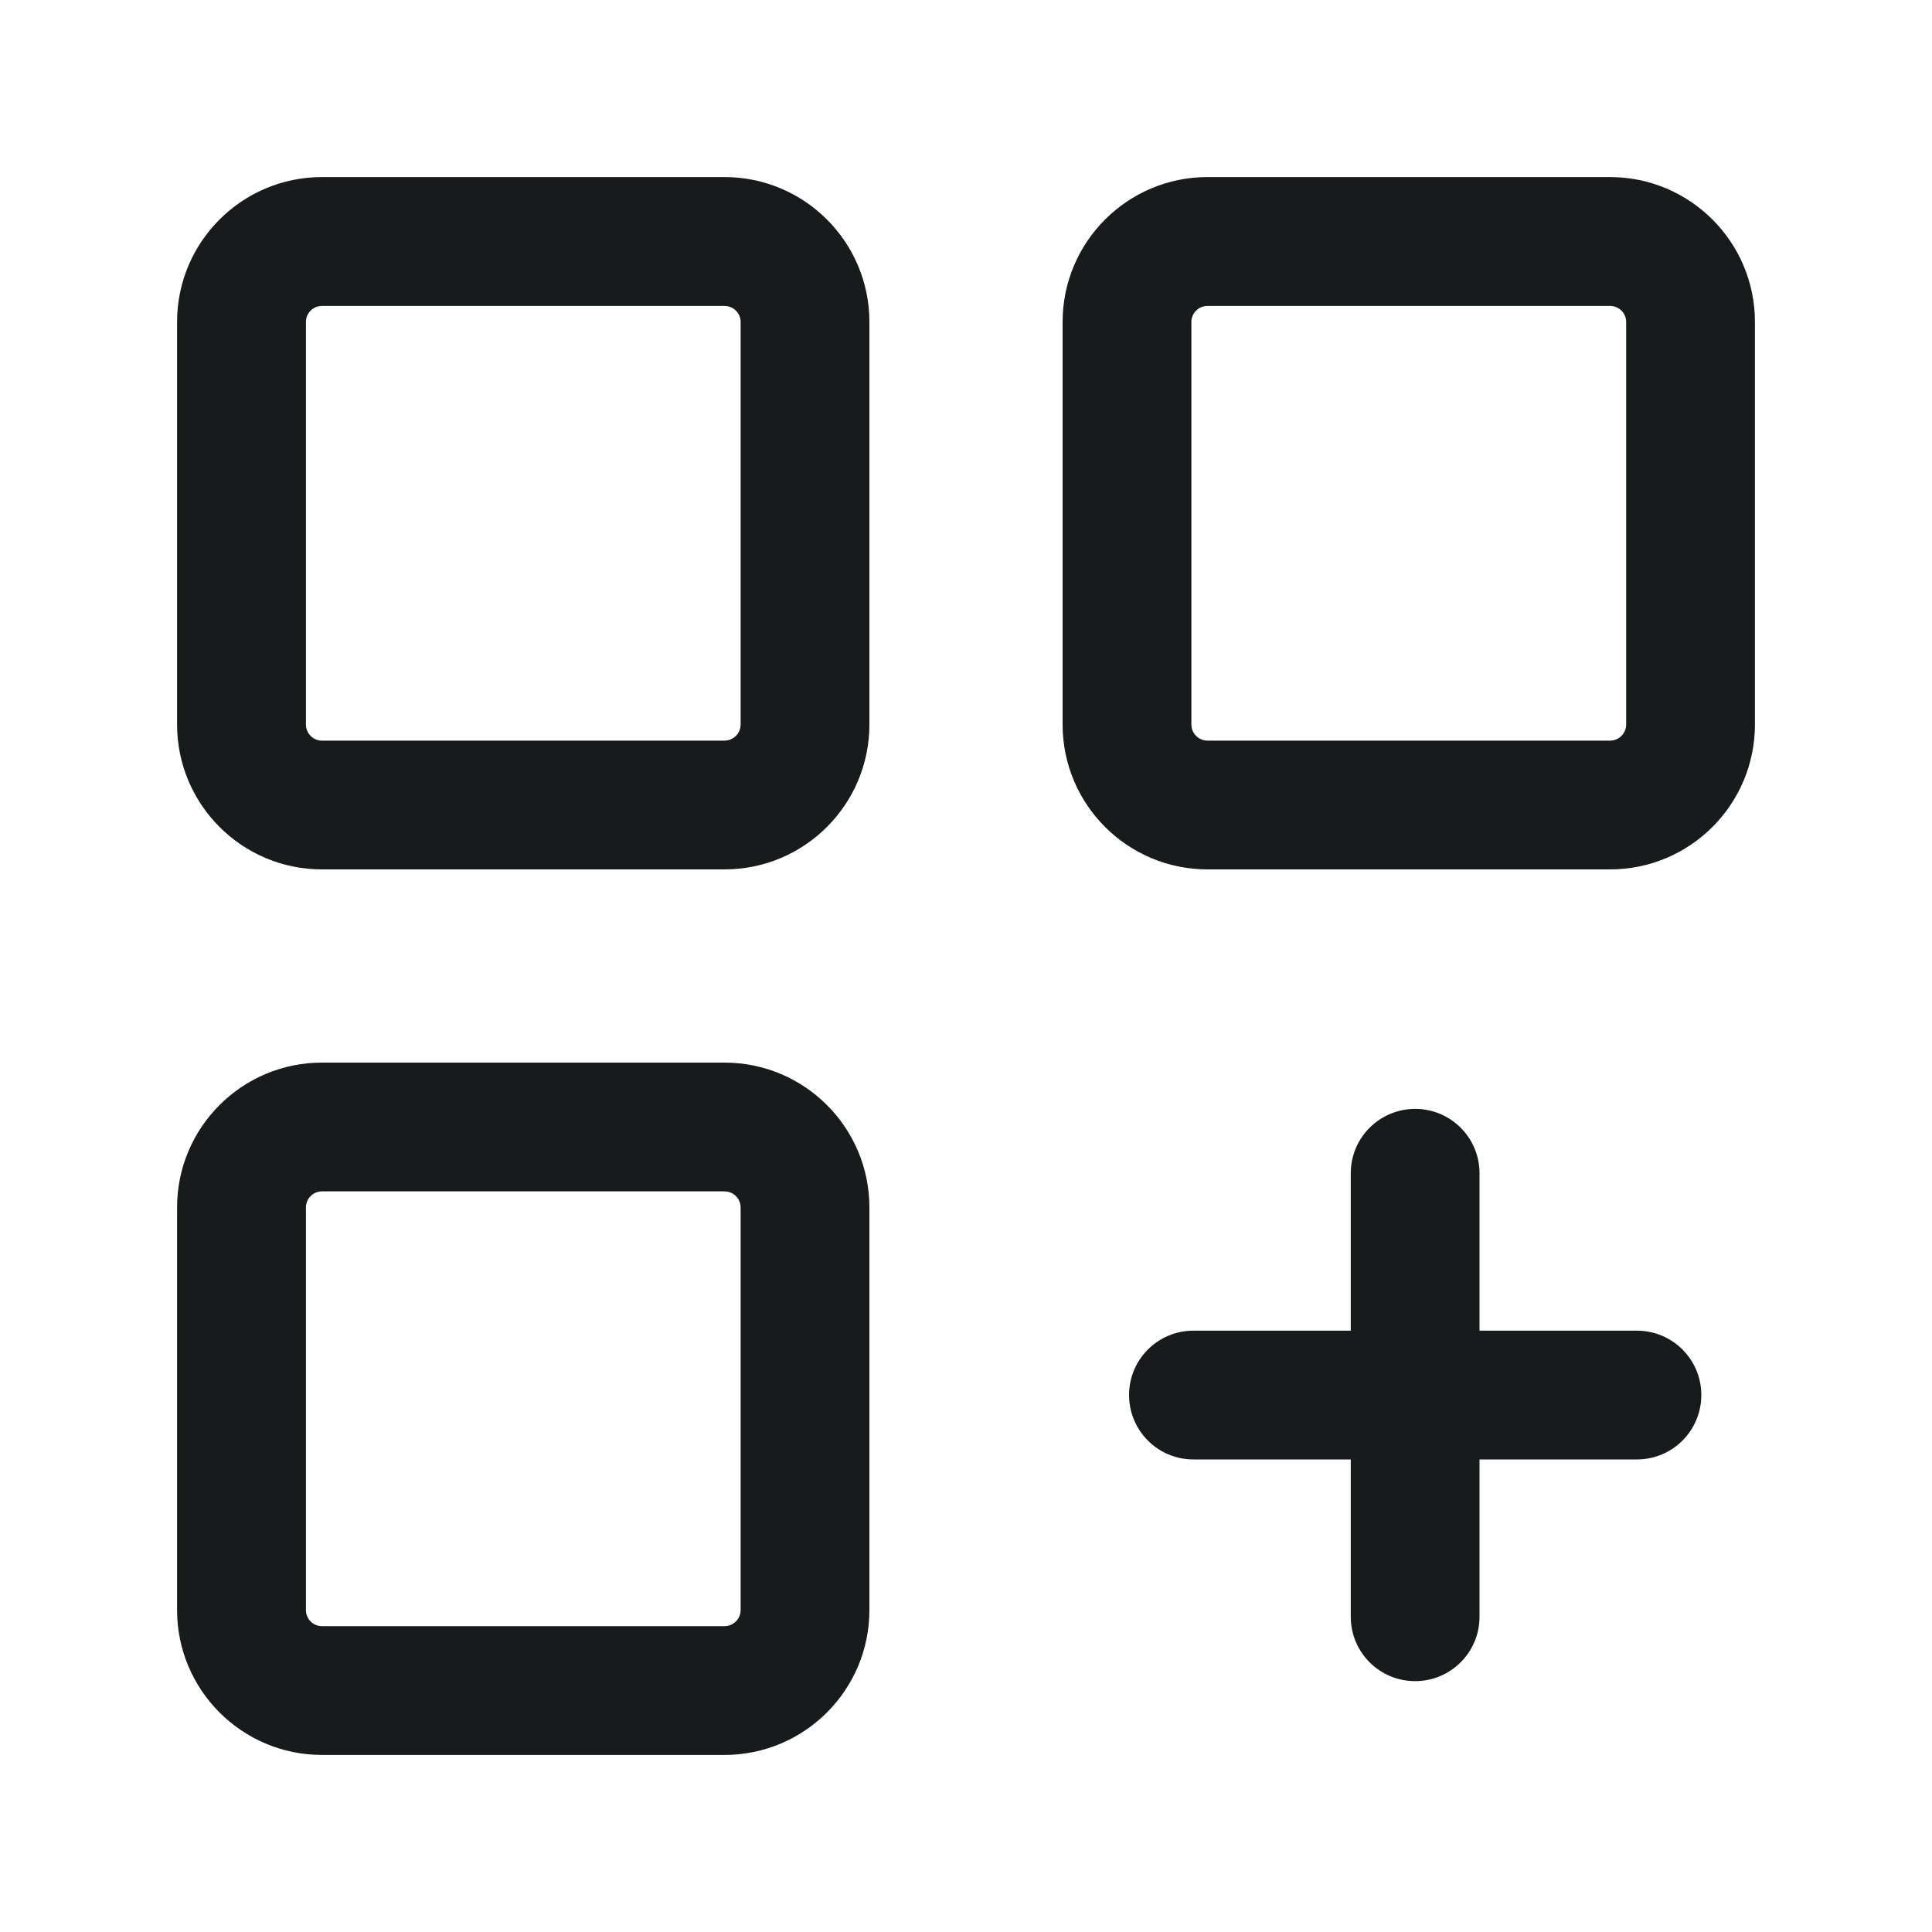 <svg width="20" height="20" viewBox="0 0 20 20" fill="none" xmlns="http://www.w3.org/2000/svg">
<path fill-rule="evenodd" clip-rule="evenodd" d="M7.5 11C8.328 11 9 11.672 9 12.5V16.667C9 17.495 8.328 18.167 7.5 18.167H3.333C2.505 18.167 1.833 17.495 1.833 16.667V12.5C1.833 11.672 2.505 11 3.333 11H7.5ZM3.333 12.333C3.241 12.333 3.167 12.408 3.167 12.5V16.667C3.167 16.759 3.241 16.834 3.333 16.834H7.5C7.592 16.834 7.667 16.759 7.667 16.667V12.5C7.667 12.408 7.592 12.333 7.5 12.333H3.333Z" fill="#171B1C"/>
<path d="M14.649 11.479C15.018 11.479 15.316 11.777 15.316 12.146V13.775H16.945C17.314 13.775 17.612 14.073 17.612 14.441C17.612 14.81 17.314 15.108 16.945 15.108H15.316V16.737C15.316 17.105 15.018 17.403 14.649 17.403C14.281 17.403 13.983 17.105 13.983 16.737V15.108H12.354C11.986 15.108 11.688 14.81 11.688 14.441C11.688 14.073 11.986 13.775 12.354 13.775H13.983V12.146C13.983 11.777 14.281 11.48 14.649 11.479Z" fill="#171B1C"/>
<path fill-rule="evenodd" clip-rule="evenodd" d="M7.5 1.833C8.328 1.833 9 2.505 9 3.333V7.5C9 8.328 8.328 9 7.5 9H3.333C2.505 9 1.833 8.328 1.833 7.5V3.333C1.833 2.505 2.505 1.833 3.333 1.833H7.5ZM3.333 3.167C3.241 3.167 3.167 3.241 3.167 3.333V7.5C3.167 7.592 3.241 7.667 3.333 7.667H7.5C7.592 7.667 7.667 7.592 7.667 7.5V3.333C7.667 3.241 7.592 3.167 7.5 3.167H3.333Z" fill="#171B1C"/>
<path fill-rule="evenodd" clip-rule="evenodd" d="M16.667 1.833C17.495 1.833 18.167 2.505 18.167 3.333V7.5C18.167 8.328 17.495 9 16.667 9H12.5C11.672 9 11 8.328 11 7.5V3.333C11 2.505 11.672 1.833 12.5 1.833H16.667ZM12.5 3.167C12.408 3.167 12.333 3.241 12.333 3.333V7.5C12.333 7.592 12.408 7.667 12.5 7.667H16.667C16.759 7.667 16.834 7.592 16.834 7.5V3.333C16.834 3.241 16.759 3.167 16.667 3.167H12.5Z" fill="#171B1C"/>
</svg>
